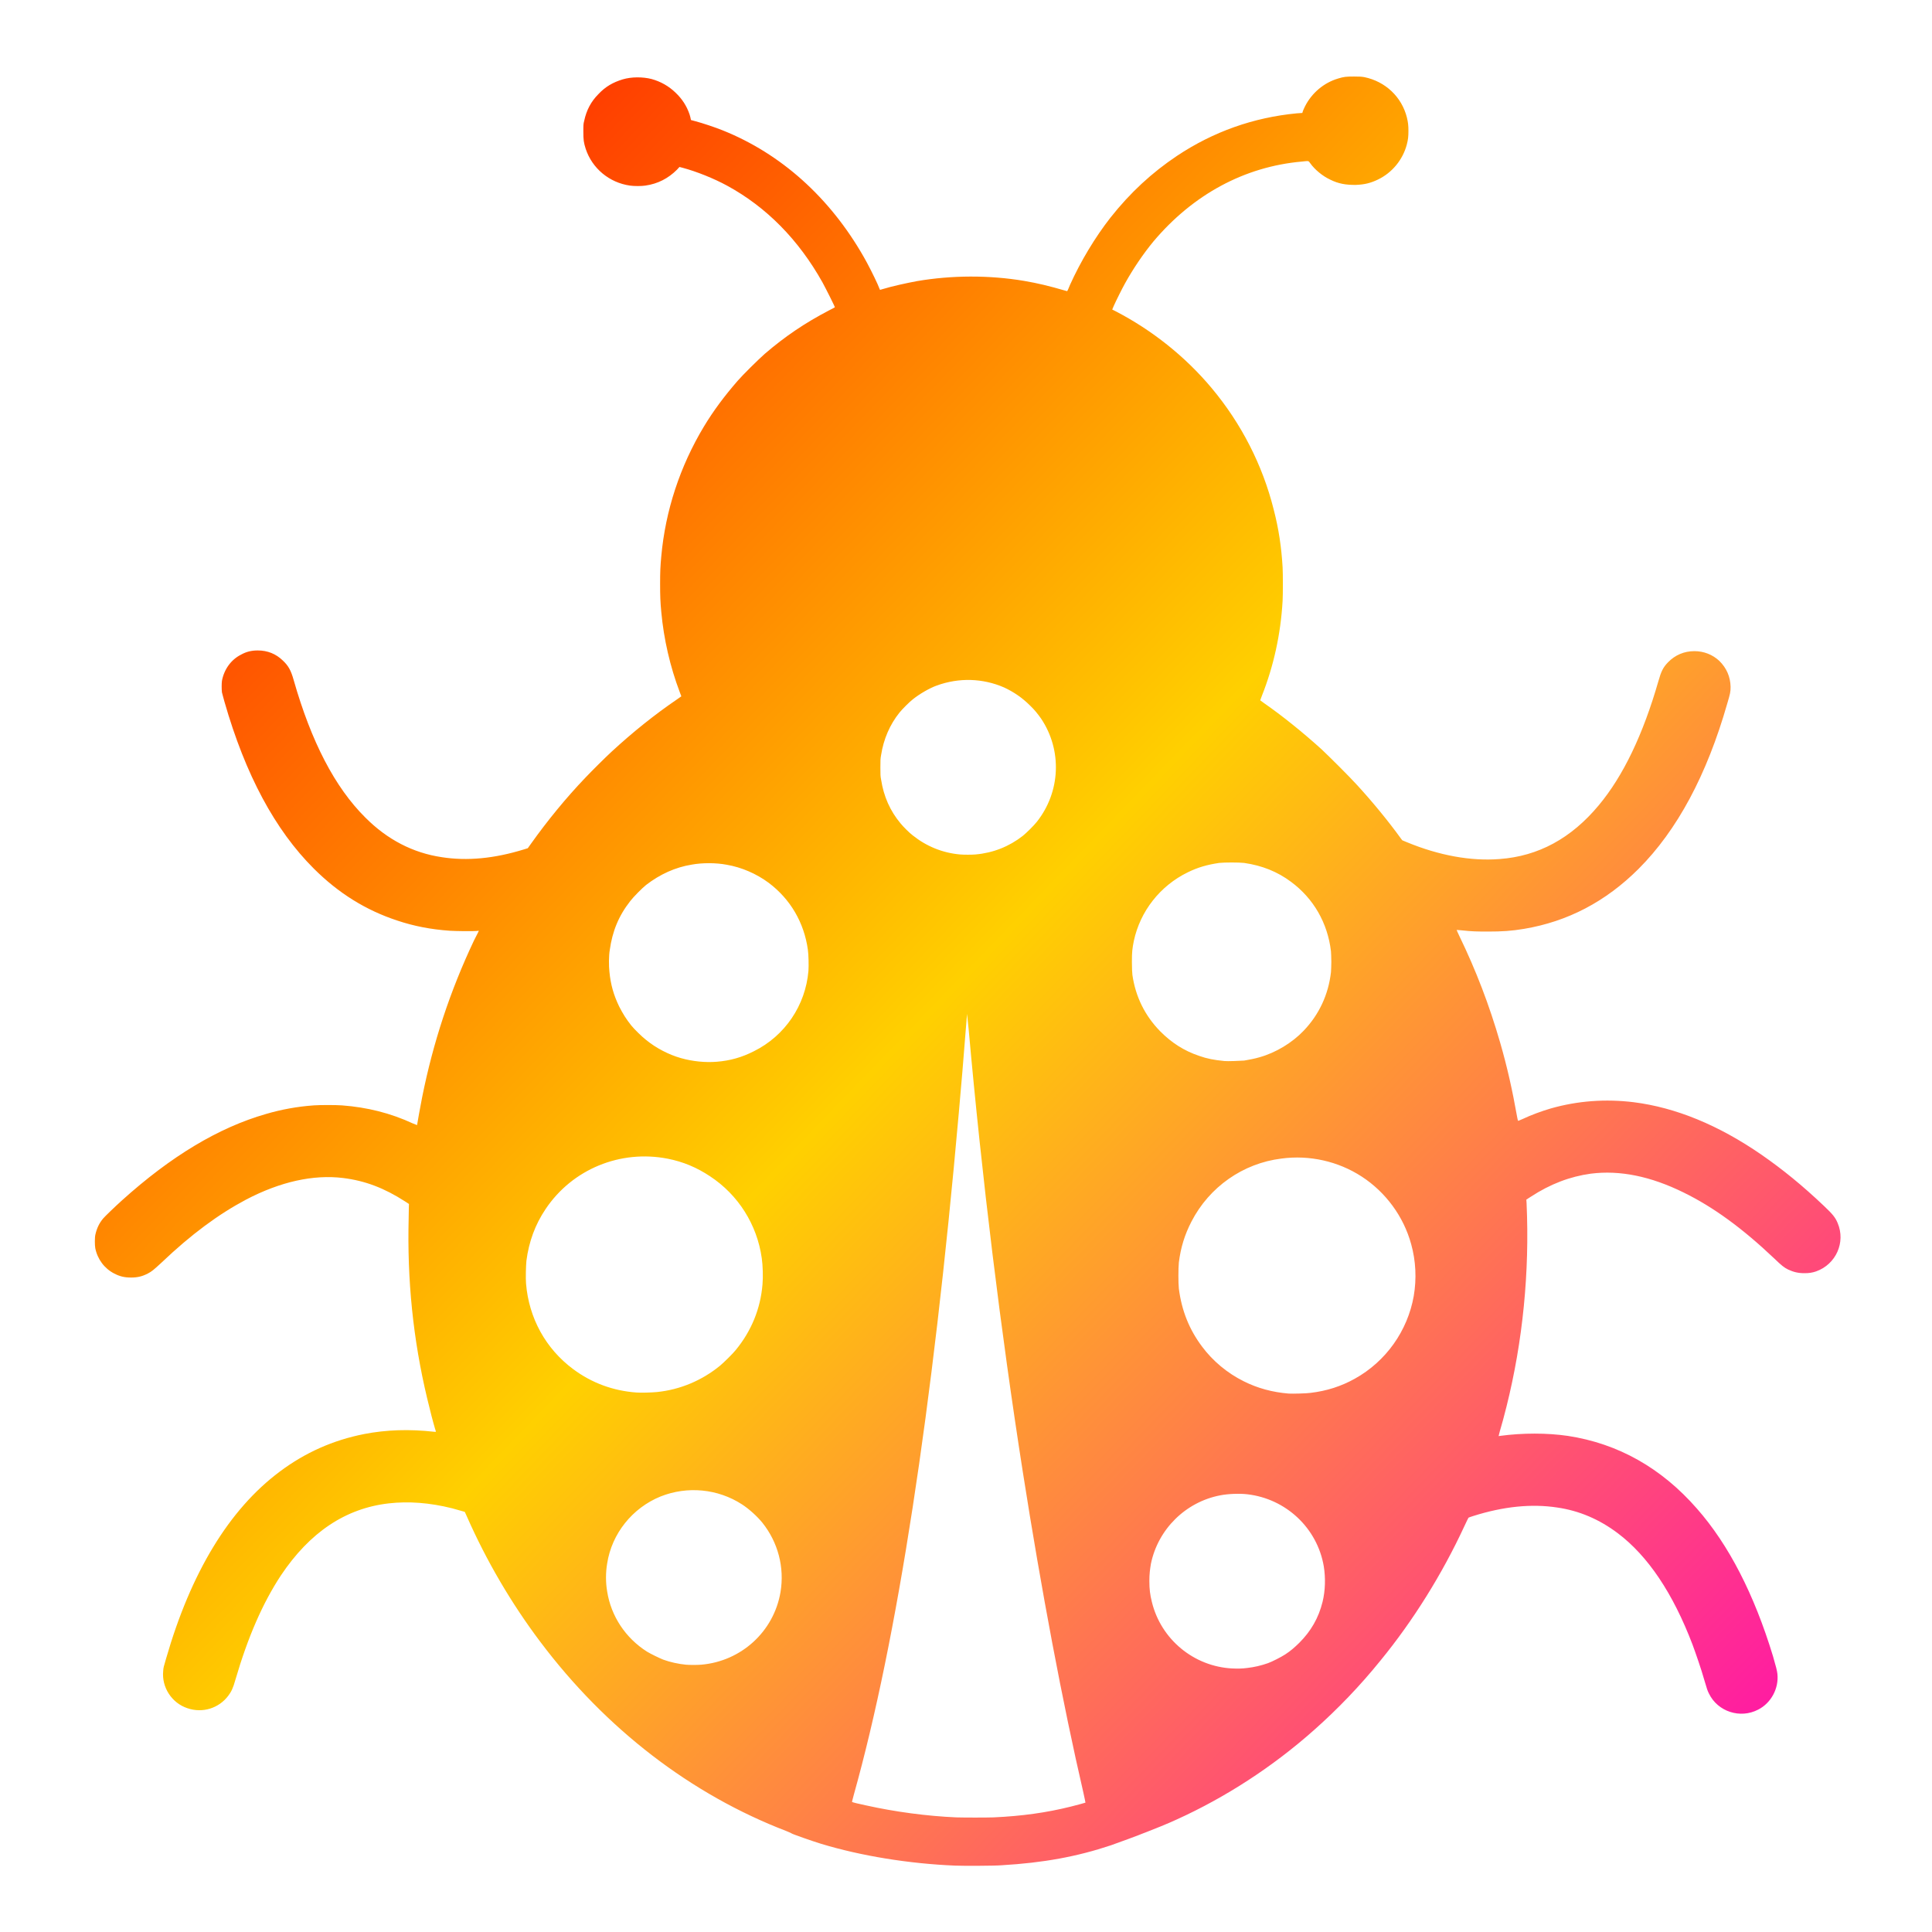 <svg xmlns="http://www.w3.org/2000/svg" xmlns:xlink="http://www.w3.org/1999/xlink" width="64" height="64" viewBox="0 0 64 64" version="1.1"><defs><linearGradient id="linear0" x1="0%" x2="100%" y1="0%" y2="100%"><stop offset="0%" style="stop-color:#ff0000; stop-opacity:1"/><stop offset="50%" style="stop-color:#ffd000; stop-opacity:1"/><stop offset="100%" style="stop-color:#ff00bb; stop-opacity:1"/></linearGradient></defs><g id="surface1"><path style=" stroke:none;fill-rule:nonzero;fill:url(#linear0);" d="M 31.641 61.801 C 30.113 61.738 28.523 61.48 27.199 61.078 C 26.938 61 26.23 60.75 26.23 60.738 C 26.23 60.734 26.156 60.699 26.059 60.66 C 22.891 59.445 20.066 57.273 17.895 54.383 C 16.938 53.113 16.109 51.695 15.469 50.242 C 15.43 50.156 15.398 50.082 15.395 50.082 C 15.387 50.078 15.148 50.012 14.98 49.965 C 14.23 49.777 13.535 49.727 12.879 49.801 C 11.445 49.965 10.262 50.758 9.305 52.188 C 8.699 53.109 8.211 54.23 7.797 55.648 C 7.723 55.914 7.664 56.039 7.566 56.168 C 7.25 56.594 6.703 56.758 6.207 56.586 C 5.688 56.414 5.352 55.891 5.406 55.355 C 5.414 55.23 5.422 55.219 5.5 54.949 C 6.32 52.098 7.59 50 9.266 48.75 C 10.105 48.121 11.031 47.707 12.066 47.504 C 12.793 47.363 13.555 47.336 14.391 47.43 C 14.441 47.43 14.445 47.43 14.441 47.422 C 14.422 47.379 14.297 46.93 14.242 46.691 C 13.742 44.746 13.508 42.77 13.531 40.723 C 13.535 40.418 13.543 40.109 13.543 40.027 L 13.547 39.883 L 13.422 39.801 C 12.73 39.355 12.094 39.113 11.367 39.023 C 10.379 38.902 9.285 39.145 8.152 39.738 C 7.238 40.223 6.336 40.887 5.348 41.828 C 5.082 42.074 5.023 42.121 4.895 42.188 C 4.707 42.285 4.551 42.32 4.344 42.32 C 4.125 42.32 3.973 42.285 3.785 42.188 C 3.461 42.023 3.23 41.715 3.156 41.348 C 3.137 41.246 3.137 40.988 3.16 40.895 C 3.207 40.691 3.285 40.52 3.418 40.363 C 3.469 40.301 3.797 39.984 4.043 39.762 C 5.66 38.305 7.234 37.355 8.812 36.902 C 9.316 36.754 9.844 36.656 10.395 36.617 C 10.59 36.602 11.129 36.602 11.328 36.617 C 12.164 36.68 12.934 36.871 13.684 37.219 C 13.758 37.246 13.816 37.273 13.816 37.27 C 13.816 37.242 13.93 36.625 13.984 36.348 C 14.348 34.531 14.91 32.828 15.699 31.16 C 15.746 31.066 15.805 30.953 15.824 30.914 L 15.863 30.832 L 15.785 30.84 C 15.66 30.852 15.074 30.844 14.898 30.832 C 14.281 30.789 13.711 30.68 13.152 30.492 C 12.113 30.148 11.215 29.59 10.395 28.773 C 9.113 27.496 8.129 25.664 7.438 23.254 C 7.398 23.117 7.363 22.973 7.352 22.934 C 7.34 22.836 7.34 22.637 7.352 22.555 C 7.422 22.176 7.652 21.852 7.988 21.684 C 8.164 21.586 8.336 21.547 8.539 21.547 C 8.863 21.547 9.141 21.66 9.367 21.879 C 9.551 22.051 9.637 22.203 9.727 22.523 C 10.312 24.574 11.094 26.082 12.102 27.082 C 12.828 27.812 13.68 28.254 14.633 28.395 C 15.473 28.527 16.375 28.441 17.359 28.137 L 17.484 28.098 L 17.598 27.938 C 18.121 27.203 18.754 26.426 19.391 25.762 C 19.586 25.555 20.074 25.07 20.266 24.895 C 20.961 24.254 21.691 23.668 22.438 23.16 L 22.57 23.066 L 22.516 22.922 C 22.199 22.086 21.988 21.172 21.906 20.273 C 21.875 19.941 21.867 19.754 21.867 19.34 C 21.867 18.934 21.875 18.766 21.906 18.426 C 22.043 16.914 22.527 15.445 23.316 14.133 C 23.629 13.613 23.992 13.125 24.434 12.617 C 24.609 12.414 25.121 11.91 25.332 11.723 C 26.008 11.141 26.672 10.695 27.457 10.285 C 27.562 10.23 27.656 10.184 27.656 10.18 C 27.656 10.152 27.363 9.57 27.246 9.355 C 26.457 7.945 25.391 6.859 24.082 6.148 C 23.652 5.914 23.082 5.684 22.617 5.559 L 22.508 5.531 L 22.426 5.621 C 22.137 5.91 21.789 6.09 21.379 6.148 C 21.254 6.168 21 6.168 20.867 6.148 C 20.188 6.051 19.617 5.582 19.402 4.93 C 19.336 4.723 19.324 4.633 19.324 4.359 C 19.324 4.141 19.324 4.109 19.352 4.004 C 19.426 3.652 19.578 3.363 19.824 3.117 C 20.055 2.871 20.305 2.727 20.629 2.629 C 20.918 2.543 21.289 2.543 21.582 2.617 C 21.891 2.703 22.152 2.852 22.375 3.066 C 22.602 3.281 22.75 3.516 22.844 3.793 C 22.863 3.863 22.883 3.926 22.883 3.949 L 22.891 3.977 L 23.051 4.02 C 23.27 4.078 23.707 4.223 23.934 4.316 C 25.871 5.09 27.488 6.543 28.609 8.504 C 28.746 8.738 28.961 9.168 29.07 9.41 C 29.113 9.52 29.152 9.602 29.152 9.602 C 29.152 9.602 29.199 9.59 29.25 9.574 C 29.527 9.488 30.035 9.375 30.379 9.312 C 31.523 9.117 32.762 9.109 33.926 9.305 C 34.379 9.383 34.742 9.469 35.305 9.633 C 35.332 9.641 35.355 9.648 35.355 9.641 C 35.359 9.641 35.402 9.547 35.445 9.438 C 35.793 8.664 36.277 7.859 36.781 7.215 C 37.441 6.379 38.16 5.719 38.988 5.164 C 40.199 4.359 41.527 3.891 42.961 3.754 L 43.141 3.742 L 43.16 3.68 C 43.168 3.652 43.203 3.578 43.23 3.523 C 43.453 3.082 43.852 2.742 44.324 2.602 C 44.516 2.543 44.594 2.535 44.855 2.535 C 45.055 2.535 45.094 2.539 45.195 2.555 C 45.895 2.699 46.434 3.211 46.605 3.891 C 46.645 4.059 46.656 4.152 46.656 4.336 C 46.656 4.52 46.645 4.625 46.602 4.789 C 46.469 5.293 46.117 5.719 45.652 5.945 C 45.402 6.066 45.203 6.113 44.918 6.125 C 44.582 6.129 44.336 6.086 44.062 5.949 C 43.812 5.832 43.555 5.621 43.402 5.406 C 43.34 5.32 43.363 5.328 43.125 5.352 C 41.227 5.52 39.523 6.441 38.211 7.996 C 37.879 8.398 37.543 8.891 37.27 9.383 C 37.172 9.559 36.973 9.957 36.895 10.133 L 36.844 10.254 L 36.953 10.309 C 38.16 10.934 39.262 11.809 40.137 12.855 C 41.121 14.031 41.824 15.406 42.191 16.871 C 42.359 17.516 42.449 18.125 42.488 18.793 C 42.5 19.02 42.5 19.68 42.488 19.902 C 42.426 21.004 42.191 22.066 41.801 23.051 L 41.746 23.199 L 41.875 23.293 C 42.477 23.711 43.16 24.262 43.777 24.82 C 44.027 25.055 44.727 25.75 44.965 26.016 C 45.477 26.574 46.004 27.219 46.402 27.77 L 46.453 27.836 L 46.602 27.898 C 47.672 28.34 48.723 28.531 49.672 28.457 C 50.961 28.363 52.047 27.773 52.961 26.676 C 53.773 25.703 54.43 24.328 54.938 22.559 C 55.027 22.242 55.094 22.105 55.254 21.941 C 55.488 21.699 55.789 21.57 56.129 21.57 C 56.441 21.57 56.73 21.684 56.953 21.891 C 57.195 22.129 57.32 22.418 57.328 22.75 C 57.328 22.922 57.316 22.973 57.219 23.301 C 56.539 25.68 55.555 27.508 54.277 28.785 C 53.191 29.867 51.934 30.527 50.484 30.77 C 50.07 30.84 49.75 30.859 49.293 30.859 C 48.934 30.859 48.742 30.855 48.434 30.82 C 48.332 30.809 48.254 30.805 48.254 30.805 C 48.254 30.809 48.285 30.891 48.336 30.992 C 48.898 32.152 49.336 33.297 49.695 34.539 C 49.93 35.352 50.098 36.105 50.262 37.027 C 50.273 37.098 50.285 37.129 50.297 37.129 C 50.301 37.129 50.371 37.098 50.445 37.066 C 50.707 36.941 51.074 36.805 51.371 36.719 C 52.262 36.465 53.184 36.398 54.117 36.512 C 55.512 36.688 56.93 37.27 58.355 38.254 C 59.047 38.734 59.703 39.266 60.422 39.949 C 60.711 40.223 60.797 40.328 60.875 40.516 C 61.145 41.152 60.82 41.883 60.16 42.117 C 60.031 42.16 59.93 42.176 59.77 42.176 C 59.566 42.176 59.41 42.137 59.234 42.055 C 59.105 41.992 59.016 41.922 58.777 41.691 C 57.715 40.684 56.754 39.984 55.773 39.504 C 54.68 38.965 53.664 38.758 52.699 38.879 C 52.012 38.973 51.359 39.219 50.707 39.645 L 50.562 39.738 L 50.57 39.863 C 50.672 42.145 50.445 44.43 49.906 46.59 C 49.832 46.887 49.746 47.207 49.68 47.426 C 49.66 47.5 49.645 47.562 49.645 47.566 C 49.645 47.574 49.66 47.574 49.688 47.566 C 50.434 47.465 51.25 47.465 51.938 47.566 C 53.602 47.82 55.039 48.629 56.215 49.977 C 57.27 51.176 58.109 52.816 58.73 54.855 C 58.832 55.203 58.867 55.344 58.879 55.449 C 58.93 55.93 58.672 56.414 58.242 56.633 C 57.645 56.945 56.902 56.699 56.613 56.105 C 56.562 56.004 56.551 55.973 56.449 55.625 C 56.363 55.316 56.176 54.773 56.066 54.477 C 55.418 52.777 54.59 51.543 53.59 50.789 C 52.977 50.328 52.312 50.043 51.582 49.938 C 50.73 49.809 49.809 49.902 48.805 50.219 C 48.723 50.246 48.648 50.27 48.645 50.277 C 48.641 50.281 48.578 50.406 48.508 50.559 C 47.77 52.152 46.809 53.691 45.73 55.008 C 45.051 55.848 44.312 56.617 43.527 57.312 C 42.16 58.527 40.598 59.539 38.98 60.273 C 38.668 60.418 38.234 60.59 37.992 60.684 C 37.949 60.699 37.898 60.723 37.879 60.727 C 37.797 60.766 36.992 61.062 36.797 61.129 C 35.672 61.504 34.57 61.707 33.18 61.789 C 32.969 61.809 31.891 61.812 31.641 61.801 M 32.914 60.203 C 33.852 60.16 34.668 60.047 35.48 59.844 C 35.691 59.793 35.945 59.719 35.957 59.715 C 35.957 59.711 35.93 59.566 35.891 59.395 C 35.207 56.445 34.496 52.68 33.883 48.766 C 33.152 44.102 32.527 39.016 32.086 34.078 C 32.055 33.801 32.035 33.582 32.035 33.586 C 32.035 33.598 32.012 33.859 31.988 34.164 C 31.93 34.91 31.836 36.062 31.762 36.863 C 30.891 46.719 29.715 54.336 28.289 59.434 C 28.25 59.574 28.223 59.691 28.223 59.691 C 28.227 59.703 28.477 59.762 28.684 59.805 C 29.652 60.02 30.699 60.16 31.676 60.203 C 31.941 60.211 32.668 60.211 32.914 60.203 M 41.312 55.254 C 41.539 55.23 41.785 55.172 42.004 55.094 C 42.152 55.039 42.43 54.898 42.574 54.805 C 42.754 54.688 42.879 54.578 43.039 54.422 C 43.426 54.035 43.68 53.598 43.812 53.062 C 43.902 52.695 43.914 52.266 43.852 51.887 C 43.637 50.621 42.602 49.648 41.32 49.5 C 41.062 49.469 40.676 49.484 40.422 49.535 C 39.273 49.754 38.359 50.66 38.125 51.805 C 38.094 51.996 38.074 52.137 38.074 52.375 C 38.074 52.645 38.098 52.828 38.156 53.062 C 38.457 54.305 39.547 55.207 40.824 55.27 C 40.988 55.277 41.148 55.277 41.312 55.254 M 23.23 55.145 C 24.555 55.031 25.633 54.047 25.855 52.742 C 25.992 51.922 25.773 51.09 25.254 50.441 C 25.082 50.23 24.816 49.988 24.582 49.836 C 23.781 49.316 22.77 49.219 21.879 49.574 C 20.949 49.953 20.266 50.801 20.113 51.793 C 20.062 52.09 20.062 52.426 20.113 52.719 C 20.242 53.539 20.723 54.262 21.43 54.711 C 21.566 54.793 21.824 54.918 21.969 54.977 C 22.199 55.062 22.477 55.121 22.719 55.145 C 22.844 55.156 23.094 55.156 23.23 55.145 M 43.41 46.141 C 43.949 46.078 44.43 45.922 44.879 45.672 C 45.914 45.098 46.629 44.082 46.832 42.934 C 46.93 42.359 46.902 41.77 46.746 41.211 C 46.496 40.301 45.906 39.492 45.105 38.973 C 44.328 38.469 43.379 38.254 42.449 38.379 C 41.176 38.535 40.059 39.32 39.469 40.465 C 39.246 40.895 39.113 41.324 39.051 41.82 C 39.031 42.023 39.031 42.496 39.051 42.688 C 39.145 43.418 39.395 44.043 39.824 44.613 C 40.176 45.086 40.664 45.492 41.203 45.758 C 41.652 45.984 42.152 46.121 42.691 46.164 C 42.801 46.172 43.293 46.16 43.41 46.141 M 21.762 46.113 C 22.531 46.035 23.254 45.73 23.855 45.238 C 23.984 45.129 24.27 44.848 24.371 44.723 C 24.891 44.09 25.191 43.355 25.258 42.555 C 25.281 42.312 25.27 41.918 25.234 41.676 C 25.078 40.566 24.457 39.582 23.52 38.965 C 23.078 38.672 22.629 38.484 22.117 38.383 C 20.551 38.078 18.961 38.727 18.074 40.051 C 17.727 40.566 17.52 41.133 17.438 41.766 C 17.422 41.93 17.41 42.34 17.426 42.523 C 17.52 43.66 18.074 44.676 18.988 45.355 C 19.602 45.812 20.312 46.074 21.086 46.129 C 21.242 46.141 21.594 46.129 21.762 46.113 M 23.742 35.172 C 24.191 35.137 24.582 35.023 24.973 34.824 C 26.004 34.312 26.684 33.305 26.781 32.16 C 26.793 31.992 26.785 31.617 26.762 31.461 C 26.637 30.562 26.184 29.785 25.461 29.242 C 25.059 28.945 24.57 28.73 24.07 28.645 C 23.715 28.578 23.266 28.578 22.918 28.641 C 22.367 28.73 21.863 28.961 21.402 29.316 C 21.273 29.418 20.98 29.715 20.879 29.848 C 20.492 30.34 20.285 30.852 20.199 31.473 C 20.168 31.648 20.164 31.996 20.188 32.191 C 20.227 32.609 20.328 32.965 20.512 33.344 C 20.637 33.586 20.742 33.758 20.914 33.973 C 21.016 34.098 21.266 34.344 21.398 34.445 C 21.73 34.719 22.156 34.938 22.555 35.051 C 22.938 35.16 23.363 35.203 23.742 35.172 M 41.215 35.133 C 41.391 35.102 41.566 35.07 41.723 35.023 C 42.266 34.871 42.805 34.543 43.188 34.141 C 43.699 33.605 44.004 32.949 44.09 32.207 C 44.094 32.145 44.102 31.992 44.102 31.863 C 44.102 31.727 44.094 31.574 44.09 31.512 C 43.98 30.578 43.516 29.766 42.766 29.211 C 42.316 28.875 41.809 28.672 41.215 28.586 C 41.047 28.566 40.551 28.566 40.383 28.586 C 39.988 28.645 39.676 28.734 39.344 28.898 C 38.43 29.344 37.77 30.184 37.559 31.172 C 37.508 31.434 37.496 31.527 37.496 31.863 C 37.496 32.105 37.504 32.191 37.512 32.293 C 37.617 33.023 37.93 33.648 38.43 34.16 C 38.809 34.543 39.223 34.809 39.723 34.977 C 39.984 35.07 40.211 35.113 40.559 35.148 C 40.652 35.16 41.113 35.141 41.215 35.133 M 32.316 28.305 C 32.898 28.254 33.43 28.043 33.883 27.688 C 34.008 27.586 34.242 27.355 34.344 27.227 C 35.133 26.234 35.191 24.855 34.488 23.805 C 34.379 23.652 34.277 23.52 34.125 23.375 C 33.863 23.113 33.582 22.922 33.262 22.773 C 32.555 22.465 31.766 22.441 31.027 22.711 C 30.789 22.797 30.461 22.988 30.246 23.16 C 30.137 23.242 29.883 23.496 29.797 23.605 C 29.473 24.008 29.27 24.488 29.188 25.008 C 29.164 25.137 29.164 25.188 29.164 25.426 C 29.164 25.652 29.164 25.715 29.188 25.828 C 29.273 26.383 29.488 26.867 29.836 27.281 C 29.926 27.391 30.129 27.594 30.234 27.672 C 30.688 28.035 31.223 28.254 31.801 28.305 C 31.93 28.316 32.191 28.316 32.316 28.305 "/></g></svg>
